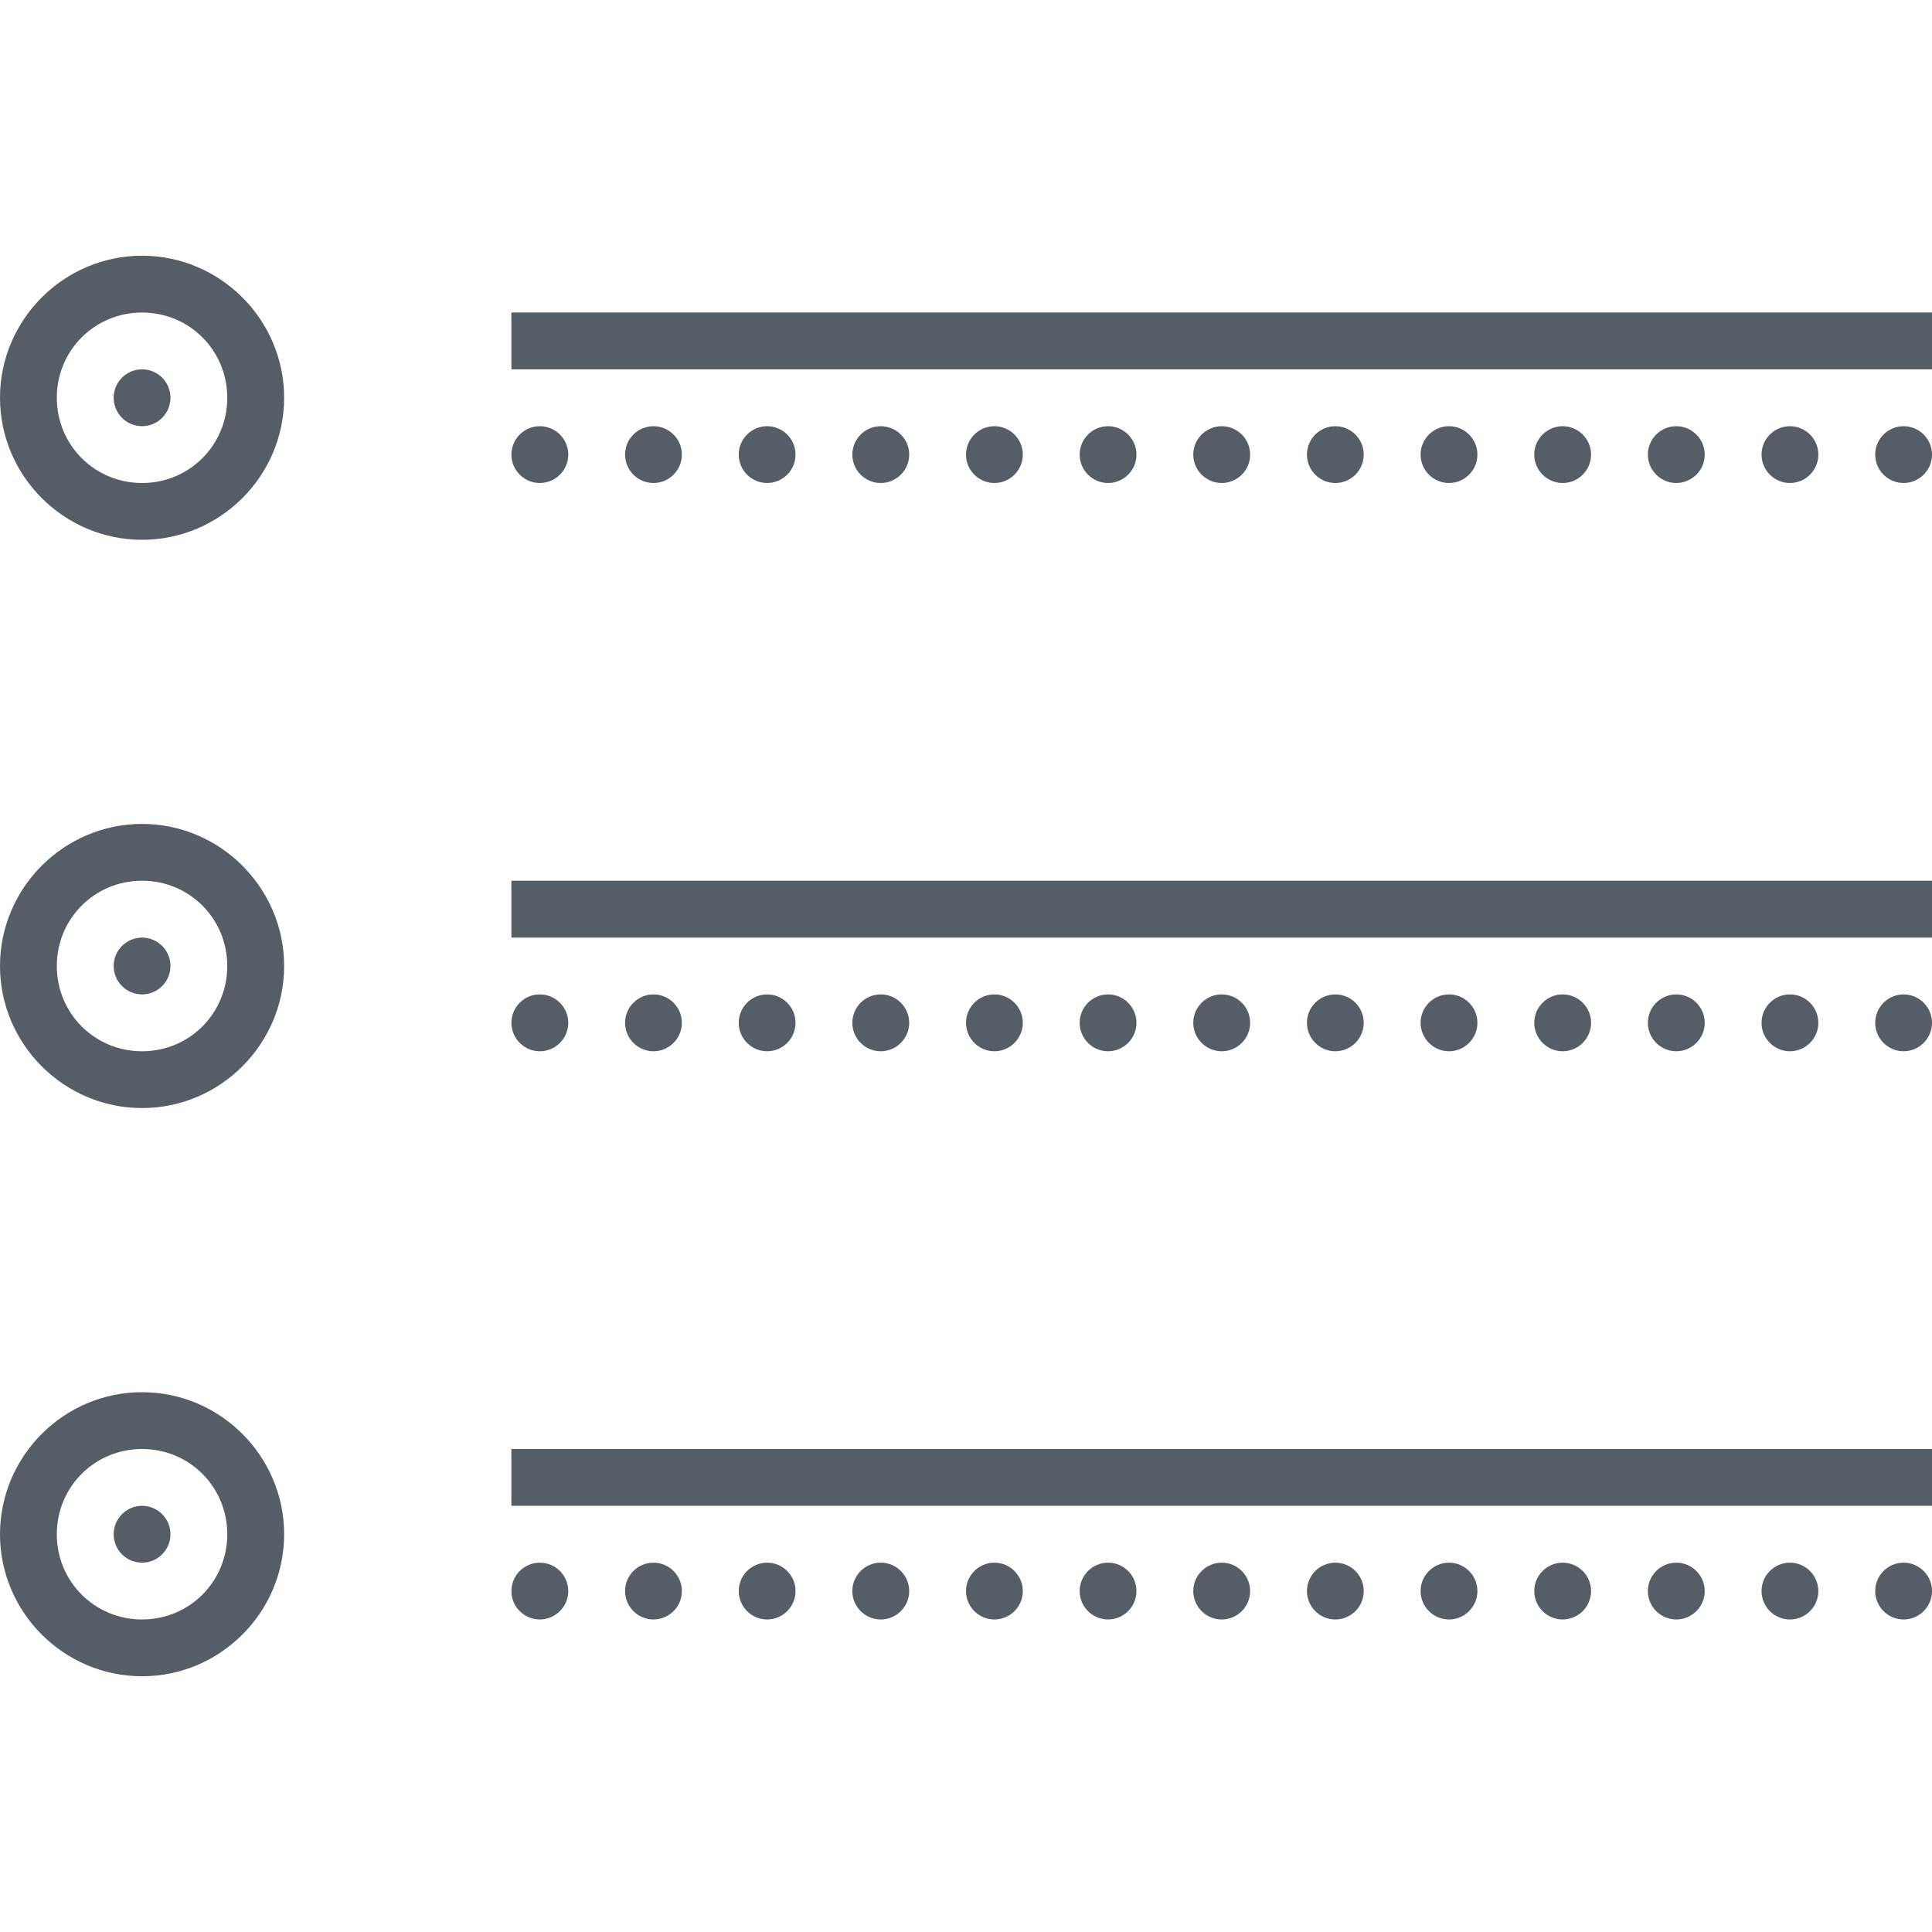 <?xml version="1.0" encoding="UTF-8"?>
<svg width="30px" height="30px" viewBox="0 0 30 30" version="1.1" xmlns="http://www.w3.org/2000/svg" xmlns:xlink="http://www.w3.org/1999/xlink">
    <!-- Generator: Sketch 56 (81588) - https://sketch.com -->
    <title>block-list</title>
    <desc>Created with Sketch.</desc>
    <g id="Page-1" stroke="none" stroke-width="1" fill="none" fill-rule="evenodd">
        <path d="M2.206,3.971 C0.993,3.971 0,4.963 0,6.176 C0,7.39 0.993,8.382 2.206,8.382 C3.419,8.382 4.412,7.39 4.412,6.176 C4.412,4.963 3.419,3.971 2.206,3.971 Z M2.206,4.853 C2.942,4.853 3.529,5.441 3.529,6.176 C3.529,6.912 2.942,7.5 2.206,7.5 C1.47,7.5 0.882,6.912 0.882,6.176 C0.882,5.441 1.47,4.853 2.206,4.853 Z M7.941,4.853 L7.941,5.735 L30,5.735 L30,4.853 L7.941,4.853 Z M2.206,5.735 C1.963,5.735 1.765,5.933 1.765,6.176 C1.765,6.419 1.963,6.618 2.206,6.618 C2.449,6.618 2.647,6.419 2.647,6.176 C2.647,5.933 2.449,5.735 2.206,5.735 Z M8.382,6.618 C8.139,6.618 7.941,6.816 7.941,7.059 C7.941,7.302 8.139,7.5 8.382,7.5 C8.625,7.5 8.824,7.302 8.824,7.059 C8.824,6.816 8.625,6.618 8.382,6.618 Z M10.147,6.618 C9.904,6.618 9.706,6.816 9.706,7.059 C9.706,7.302 9.904,7.5 10.147,7.5 C10.39,7.5 10.588,7.302 10.588,7.059 C10.588,6.816 10.39,6.618 10.147,6.618 Z M11.912,6.618 C11.669,6.618 11.471,6.816 11.471,7.059 C11.471,7.302 11.669,7.5 11.912,7.5 C12.155,7.5 12.353,7.302 12.353,7.059 C12.353,6.816 12.155,6.618 11.912,6.618 Z M13.676,6.618 C13.433,6.618 13.235,6.816 13.235,7.059 C13.235,7.302 13.433,7.5 13.676,7.5 C13.919,7.5 14.118,7.302 14.118,7.059 C14.118,6.816 13.919,6.618 13.676,6.618 Z M15.441,6.618 C15.198,6.618 15,6.816 15,7.059 C15,7.302 15.198,7.5 15.441,7.5 C15.684,7.5 15.882,7.302 15.882,7.059 C15.882,6.816 15.684,6.618 15.441,6.618 Z M17.206,6.618 C16.963,6.618 16.765,6.816 16.765,7.059 C16.765,7.302 16.963,7.5 17.206,7.5 C17.449,7.5 17.647,7.302 17.647,7.059 C17.647,6.816 17.449,6.618 17.206,6.618 Z M18.971,6.618 C18.728,6.618 18.529,6.816 18.529,7.059 C18.529,7.302 18.728,7.5 18.971,7.5 C19.214,7.5 19.412,7.302 19.412,7.059 C19.412,6.816 19.214,6.618 18.971,6.618 Z M20.735,6.618 C20.492,6.618 20.294,6.816 20.294,7.059 C20.294,7.302 20.492,7.5 20.735,7.5 C20.978,7.5 21.176,7.302 21.176,7.059 C21.176,6.816 20.978,6.618 20.735,6.618 Z M22.5,6.618 C22.257,6.618 22.059,6.816 22.059,7.059 C22.059,7.302 22.257,7.5 22.5,7.5 C22.743,7.5 22.941,7.302 22.941,7.059 C22.941,6.816 22.743,6.618 22.5,6.618 Z M24.265,6.618 C24.022,6.618 23.824,6.816 23.824,7.059 C23.824,7.302 24.022,7.5 24.265,7.5 C24.508,7.5 24.706,7.302 24.706,7.059 C24.706,6.816 24.508,6.618 24.265,6.618 Z M26.029,6.618 C25.786,6.618 25.588,6.816 25.588,7.059 C25.588,7.302 25.786,7.5 26.029,7.5 C26.272,7.5 26.471,7.302 26.471,7.059 C26.471,6.816 26.272,6.618 26.029,6.618 Z M27.794,6.618 C27.551,6.618 27.353,6.816 27.353,7.059 C27.353,7.302 27.551,7.5 27.794,7.5 C28.037,7.5 28.235,7.302 28.235,7.059 C28.235,6.816 28.037,6.618 27.794,6.618 Z M29.559,6.618 C29.316,6.618 29.118,6.816 29.118,7.059 C29.118,7.302 29.316,7.5 29.559,7.5 C29.802,7.5 30,7.302 30,7.059 C30,6.816 29.802,6.618 29.559,6.618 Z M2.206,12.794 C0.993,12.794 0,13.787 0,15 C0,16.213 0.993,17.206 2.206,17.206 C3.419,17.206 4.412,16.213 4.412,15 C4.412,13.787 3.419,12.794 2.206,12.794 Z M2.206,13.676 C2.942,13.676 3.529,14.264 3.529,15 C3.529,15.736 2.942,16.324 2.206,16.324 C1.47,16.324 0.882,15.736 0.882,15 C0.882,14.264 1.47,13.676 2.206,13.676 Z M7.941,13.676 L7.941,14.559 L30,14.559 L30,13.676 L7.941,13.676 Z M2.206,14.559 C1.963,14.559 1.765,14.757 1.765,15 C1.765,15.243 1.963,15.441 2.206,15.441 C2.449,15.441 2.647,15.243 2.647,15 C2.647,14.757 2.449,14.559 2.206,14.559 Z M8.382,15.441 C8.139,15.441 7.941,15.639 7.941,15.882 C7.941,16.125 8.139,16.324 8.382,16.324 C8.625,16.324 8.824,16.125 8.824,15.882 C8.824,15.639 8.625,15.441 8.382,15.441 Z M10.147,15.441 C9.904,15.441 9.706,15.639 9.706,15.882 C9.706,16.125 9.904,16.324 10.147,16.324 C10.39,16.324 10.588,16.125 10.588,15.882 C10.588,15.639 10.39,15.441 10.147,15.441 Z M11.912,15.441 C11.669,15.441 11.471,15.639 11.471,15.882 C11.471,16.125 11.669,16.324 11.912,16.324 C12.155,16.324 12.353,16.125 12.353,15.882 C12.353,15.639 12.155,15.441 11.912,15.441 Z M13.676,15.441 C13.433,15.441 13.235,15.639 13.235,15.882 C13.235,16.125 13.433,16.324 13.676,16.324 C13.919,16.324 14.118,16.125 14.118,15.882 C14.118,15.639 13.919,15.441 13.676,15.441 Z M15.441,15.441 C15.198,15.441 15,15.639 15,15.882 C15,16.125 15.198,16.324 15.441,16.324 C15.684,16.324 15.882,16.125 15.882,15.882 C15.882,15.639 15.684,15.441 15.441,15.441 Z M17.206,15.441 C16.963,15.441 16.765,15.639 16.765,15.882 C16.765,16.125 16.963,16.324 17.206,16.324 C17.449,16.324 17.647,16.125 17.647,15.882 C17.647,15.639 17.449,15.441 17.206,15.441 Z M18.971,15.441 C18.728,15.441 18.529,15.639 18.529,15.882 C18.529,16.125 18.728,16.324 18.971,16.324 C19.214,16.324 19.412,16.125 19.412,15.882 C19.412,15.639 19.214,15.441 18.971,15.441 Z M20.735,15.441 C20.492,15.441 20.294,15.639 20.294,15.882 C20.294,16.125 20.492,16.324 20.735,16.324 C20.978,16.324 21.176,16.125 21.176,15.882 C21.176,15.639 20.978,15.441 20.735,15.441 Z M22.5,15.441 C22.257,15.441 22.059,15.639 22.059,15.882 C22.059,16.125 22.257,16.324 22.5,16.324 C22.743,16.324 22.941,16.125 22.941,15.882 C22.941,15.639 22.743,15.441 22.5,15.441 Z M24.265,15.441 C24.022,15.441 23.824,15.639 23.824,15.882 C23.824,16.125 24.022,16.324 24.265,16.324 C24.508,16.324 24.706,16.125 24.706,15.882 C24.706,15.639 24.508,15.441 24.265,15.441 Z M26.029,15.441 C25.786,15.441 25.588,15.639 25.588,15.882 C25.588,16.125 25.786,16.324 26.029,16.324 C26.272,16.324 26.471,16.125 26.471,15.882 C26.471,15.639 26.272,15.441 26.029,15.441 Z M27.794,15.441 C27.551,15.441 27.353,15.639 27.353,15.882 C27.353,16.125 27.551,16.324 27.794,16.324 C28.037,16.324 28.235,16.125 28.235,15.882 C28.235,15.639 28.037,15.441 27.794,15.441 Z M29.559,15.441 C29.316,15.441 29.118,15.639 29.118,15.882 C29.118,16.125 29.316,16.324 29.559,16.324 C29.802,16.324 30,16.125 30,15.882 C30,15.639 29.802,15.441 29.559,15.441 Z M2.206,21.618 C0.993,21.618 0,22.61 0,23.824 C0,25.037 0.993,26.029 2.206,26.029 C3.419,26.029 4.412,25.037 4.412,23.824 C4.412,22.61 3.419,21.618 2.206,21.618 Z M2.206,22.5 C2.942,22.5 3.529,23.088 3.529,23.824 C3.529,24.559 2.942,25.147 2.206,25.147 C1.47,25.147 0.882,24.559 0.882,23.824 C0.882,23.088 1.47,22.5 2.206,22.5 Z M7.941,22.5 L7.941,23.382 L30,23.382 L30,22.5 L7.941,22.5 Z M2.206,23.382 C1.963,23.382 1.765,23.581 1.765,23.824 C1.765,24.067 1.963,24.265 2.206,24.265 C2.449,24.265 2.647,24.067 2.647,23.824 C2.647,23.581 2.449,23.382 2.206,23.382 Z M8.382,24.265 C8.139,24.265 7.941,24.463 7.941,24.706 C7.941,24.949 8.139,25.147 8.382,25.147 C8.625,25.147 8.824,24.949 8.824,24.706 C8.824,24.463 8.625,24.265 8.382,24.265 Z M10.147,24.265 C9.904,24.265 9.706,24.463 9.706,24.706 C9.706,24.949 9.904,25.147 10.147,25.147 C10.39,25.147 10.588,24.949 10.588,24.706 C10.588,24.463 10.39,24.265 10.147,24.265 Z M11.912,24.265 C11.669,24.265 11.471,24.463 11.471,24.706 C11.471,24.949 11.669,25.147 11.912,25.147 C12.155,25.147 12.353,24.949 12.353,24.706 C12.353,24.463 12.155,24.265 11.912,24.265 Z M13.676,24.265 C13.433,24.265 13.235,24.463 13.235,24.706 C13.235,24.949 13.433,25.147 13.676,25.147 C13.919,25.147 14.118,24.949 14.118,24.706 C14.118,24.463 13.919,24.265 13.676,24.265 Z M15.441,24.265 C15.198,24.265 15,24.463 15,24.706 C15,24.949 15.198,25.147 15.441,25.147 C15.684,25.147 15.882,24.949 15.882,24.706 C15.882,24.463 15.684,24.265 15.441,24.265 Z M17.206,24.265 C16.963,24.265 16.765,24.463 16.765,24.706 C16.765,24.949 16.963,25.147 17.206,25.147 C17.449,25.147 17.647,24.949 17.647,24.706 C17.647,24.463 17.449,24.265 17.206,24.265 Z M18.971,24.265 C18.728,24.265 18.529,24.463 18.529,24.706 C18.529,24.949 18.728,25.147 18.971,25.147 C19.214,25.147 19.412,24.949 19.412,24.706 C19.412,24.463 19.214,24.265 18.971,24.265 Z M20.735,24.265 C20.492,24.265 20.294,24.463 20.294,24.706 C20.294,24.949 20.492,25.147 20.735,25.147 C20.978,25.147 21.176,24.949 21.176,24.706 C21.176,24.463 20.978,24.265 20.735,24.265 Z M22.5,24.265 C22.257,24.265 22.059,24.463 22.059,24.706 C22.059,24.949 22.257,25.147 22.5,25.147 C22.743,25.147 22.941,24.949 22.941,24.706 C22.941,24.463 22.743,24.265 22.5,24.265 Z M24.265,24.265 C24.022,24.265 23.824,24.463 23.824,24.706 C23.824,24.949 24.022,25.147 24.265,25.147 C24.508,25.147 24.706,24.949 24.706,24.706 C24.706,24.463 24.508,24.265 24.265,24.265 Z M26.029,24.265 C25.786,24.265 25.588,24.463 25.588,24.706 C25.588,24.949 25.786,25.147 26.029,25.147 C26.272,25.147 26.471,24.949 26.471,24.706 C26.471,24.463 26.272,24.265 26.029,24.265 Z M27.794,24.265 C27.551,24.265 27.353,24.463 27.353,24.706 C27.353,24.949 27.551,25.147 27.794,25.147 C28.037,25.147 28.235,24.949 28.235,24.706 C28.235,24.463 28.037,24.265 27.794,24.265 Z M29.559,24.265 C29.316,24.265 29.118,24.463 29.118,24.706 C29.118,24.949 29.316,25.147 29.559,25.147 C29.802,25.147 30,24.949 30,24.706 C30,24.463 29.802,24.265 29.559,24.265 Z" id="block-list" fill="#555D66" fill-rule="nonzero"></path>
    </g>
</svg>